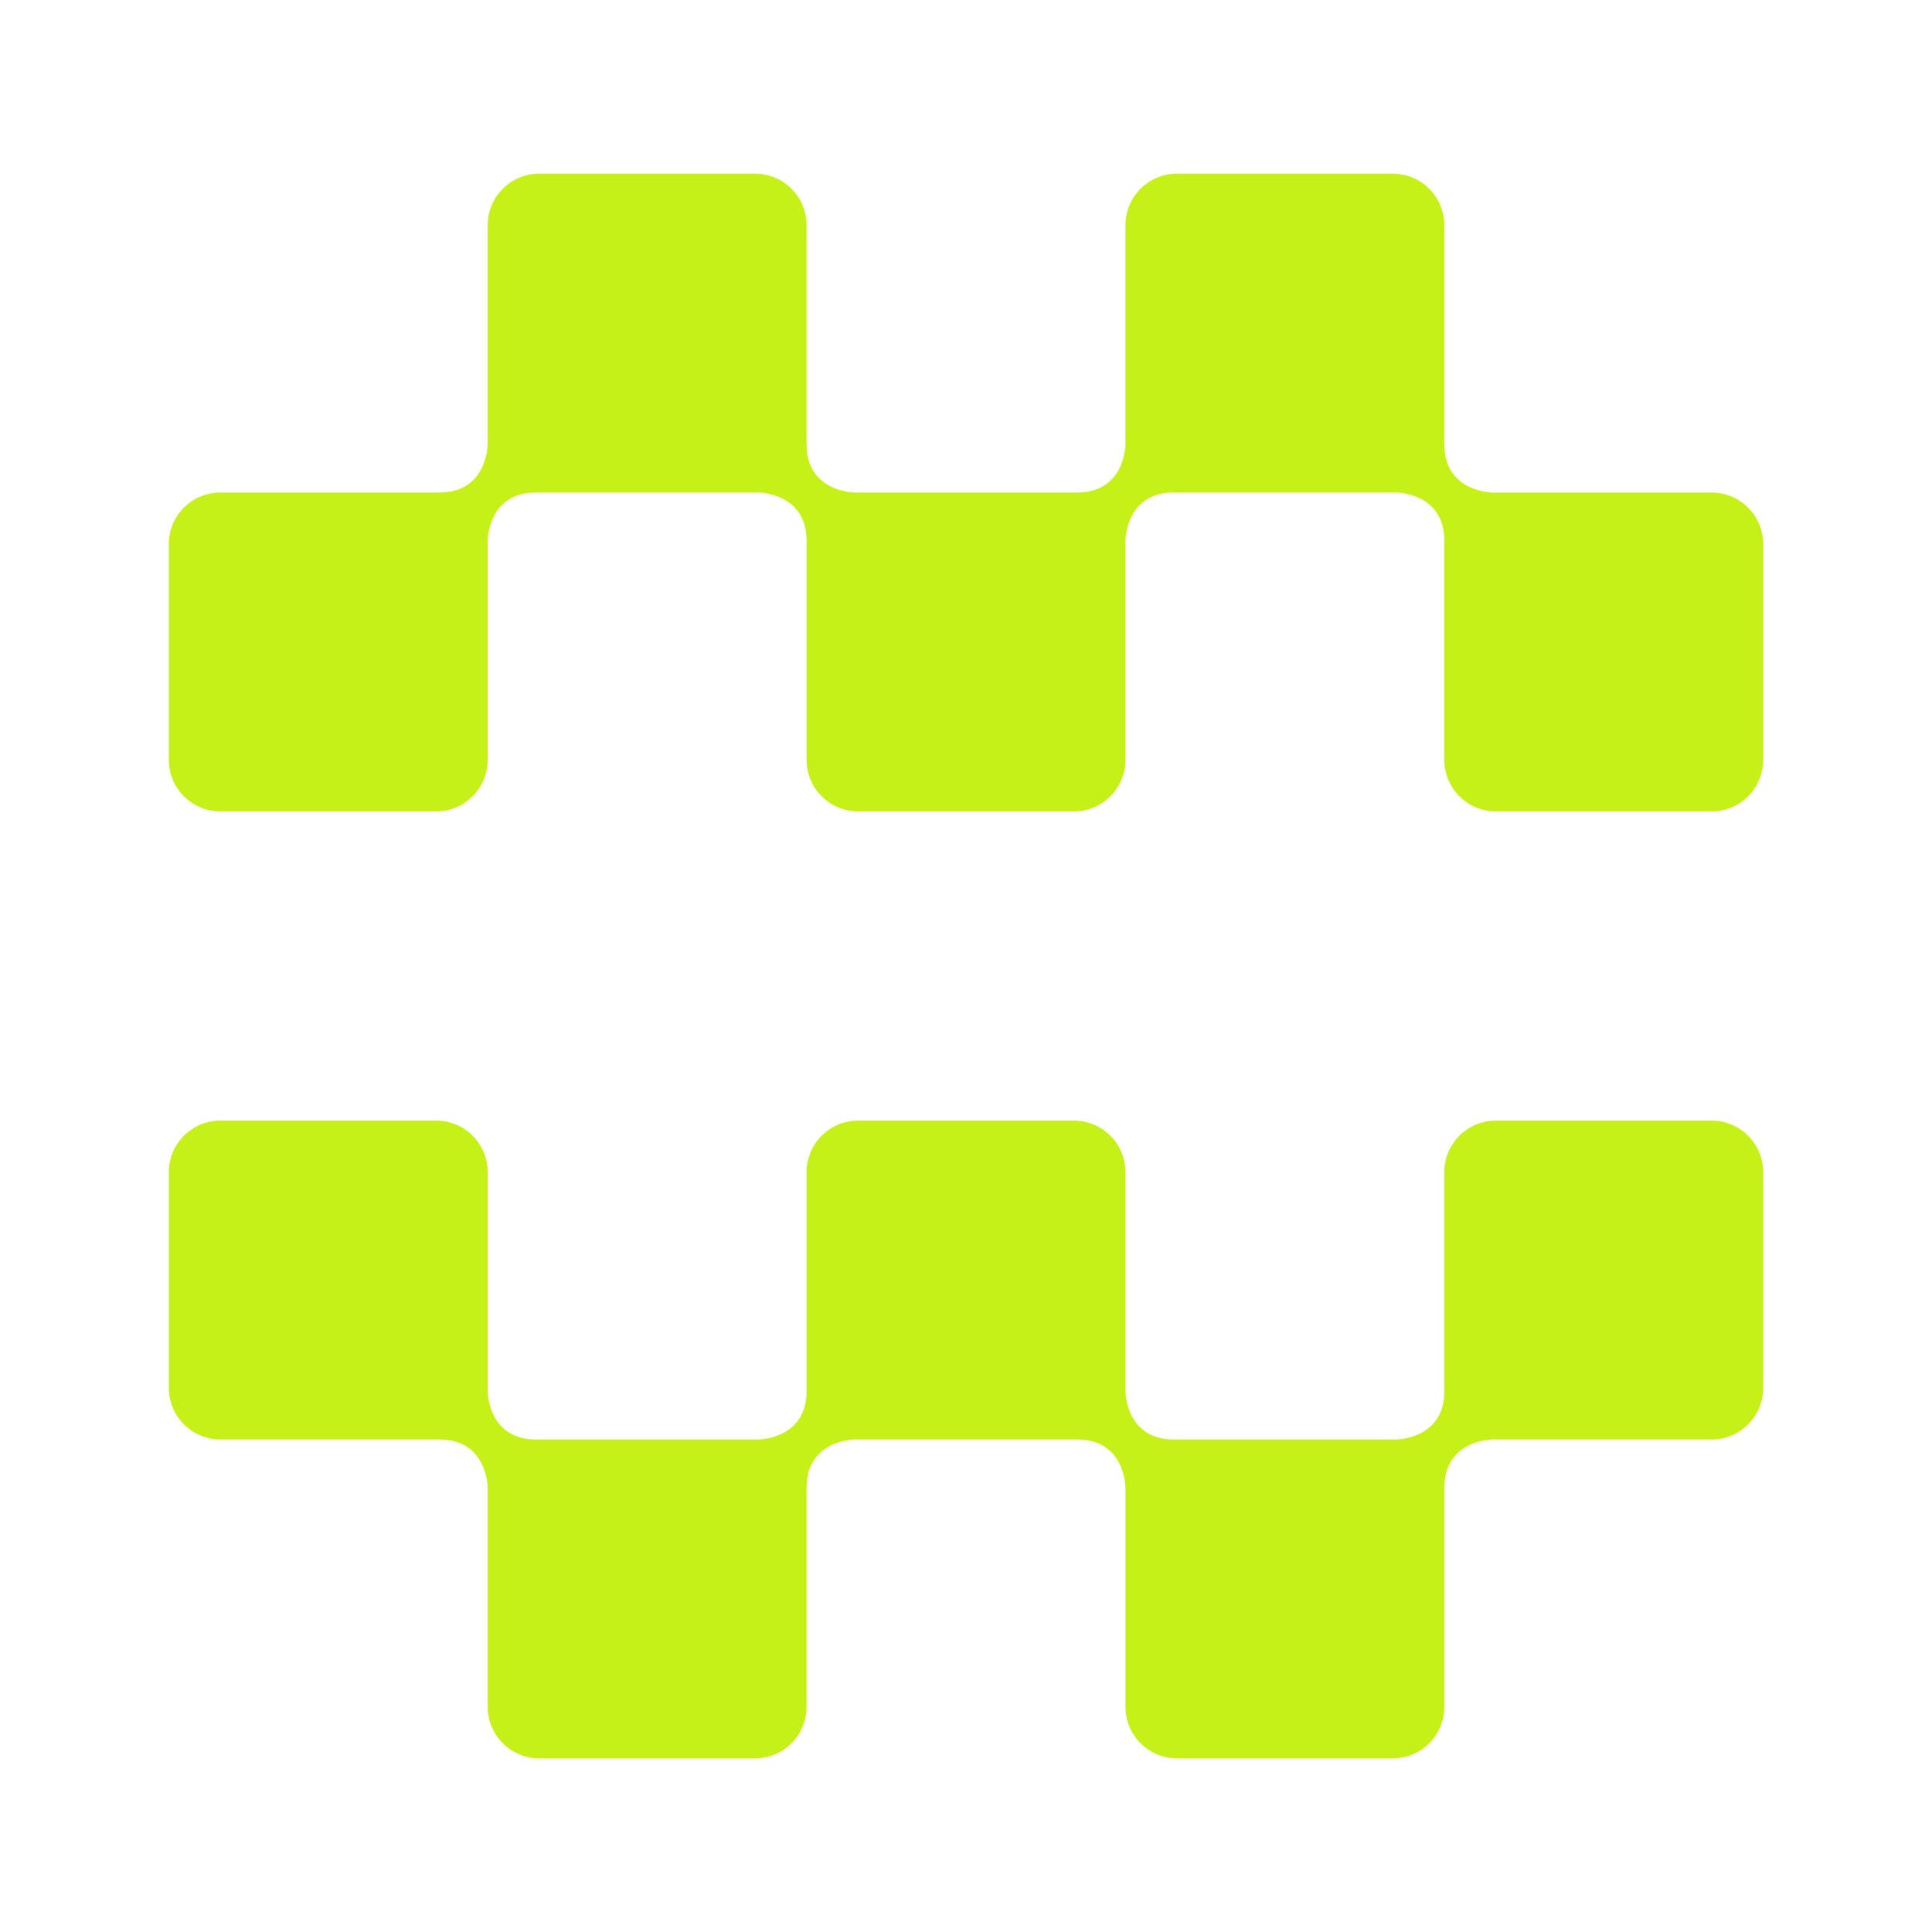 <svg viewBox="0 0 180 180" fill="none" xmlns="http://www.w3.org/2000/svg">
	<path fill-rule="evenodd" clip-rule="evenodd"
	      d="m45.437,20.979c0,-2.652 2.15,-4.801 4.801,-4.801l20.106,0c2.652,0 4.802,2.15 4.802,4.801l0,20.106c0,0.104 -0.003,0.207 -0.01,0.309l0.011,-0.011c0,4.503 4.502,4.503 4.502,4.503l-0.01,0.011c0.102,-0.007 0.205,-0.01 0.308,-0.01l20.106,0c0.105,0 0.208,0.003 0.311,0.01l-0.011,-0.011c4.504,0 4.503,-4.502 4.503,-4.502l0.008,0.008l-0.006,-0.125l-0.002,-0.07l-0.001,-0.112l0,-20.106c0,-2.652 2.149,-4.801 4.801,-4.801l20.106,0c2.652,0 4.801,2.15 4.801,4.801l0,20.106c0,0.105 -0.002,0.208 -0.009,0.312l0.013,-0.014c0,4.503 4.502,4.503 4.502,4.503l-0.01,0.01c0.101,-0.006 0.203,-0.009 0.306,-0.009l20.106,0c2.651,0 4.801,2.15 4.801,4.801l0,20.106c0,2.652 -2.15,4.802 -4.801,4.802l-20.106,0c-2.652,0 -4.802,-2.15 -4.802,-4.802l0,-20.106l0,-0.144c-0.001,-0.052 0,-0.104 0.004,-0.157c0.001,-4.503 -4.503,-4.501 -4.503,-4.501l0.009,-0.009l-0.128,0.006l-0.183,0.004l-20.106,0c-0.068,0 -0.135,-0.002 -0.202,-0.005l-0.105,-0.005l0.008,0.009c-4.501,0 -4.501,4.501 -4.501,4.501l-0.012,-0.011c0.007,0.104 0.011,0.207 0.011,0.312l0,20.106c0,2.652 -2.15,4.802 -4.802,4.802l-20.106,0c-2.651,0 -4.801,-2.15 -4.801,-4.802l0,-20.106l0.002,-0.158l-0.001,-0.143c0.001,-4.503 -4.503,-4.501 -4.503,-4.501l0.009,-0.009c-0.102,0.006 -0.205,0.01 -0.309,0.01l-20.106,0c-0.104,0 -0.207,-0.004 -0.309,-0.01l0.008,0.009c-4.501,0 -4.501,4.501 -4.501,4.501l-0.008,-0.008c0.007,0.102 0.009,0.205 0.009,0.309l0,20.106c0,2.652 -2.15,4.802 -4.801,4.802l-20.106,0c-2.651,0 -4.801,-2.15 -4.801,-4.802l0,-20.106c0,-2.651 2.15,-4.801 4.801,-4.801l20.106,0l0.158,0.003l0.15,0.007l-0.011,-0.011c4.504,0 4.503,-4.502 4.503,-4.502l0.01,0.011c-0.007,-0.102 -0.009,-0.206 -0.009,-0.31l0,-20.106zm114.034,113.134c2.651,0 4.801,-2.15 4.801,-4.802l0,-20.106c0,-2.651 -2.15,-4.801 -4.801,-4.801l-20.106,0c-2.652,0 -4.802,2.15 -4.802,4.801l0,20.106c0,0.103 -0.002,0.199 0.004,0.301c0.001,4.503 -4.503,4.501 -4.503,4.501l0.01,0.01c-0.103,-0.007 -0.208,-0.01 -0.312,-0.01l-20.106,0c-0.103,0 -0.206,0.003 -0.308,0.01l0.009,-0.01c-4.501,0 -4.501,-4.501 -4.501,-4.501l-0.011,0.011c0.007,-0.104 0.01,-0.207 0.01,-0.312l0,-20.106c0,-2.651 -2.15,-4.801 -4.802,-4.801l-20.106,0c-2.651,0 -4.801,2.15 -4.801,4.801l0,20.106l0.001,0.078l0.003,0.13l0.005,0.101l-0.008,-0.008c0.001,4.503 -4.503,4.501 -4.503,4.501l0.01,0.01c-0.102,-0.007 -0.205,-0.01 -0.31,-0.01l-20.106,0c-0.104,0 -0.207,0.003 -0.31,0.01l0.009,-0.01c-4.501,0 -4.501,-4.501 -4.501,-4.501l-0.008,0.008c0.007,-0.102 0.009,-0.205 0.009,-0.309l0,-20.106c0,-2.651 -2.15,-4.801 -4.801,-4.801l-20.106,0c-2.651,0 -4.801,2.15 -4.801,4.801l0,20.106c0,2.652 2.15,4.802 4.801,4.802l20.106,0c0.103,0 0.206,-0.004 0.308,-0.01l-0.011,0.01c4.504,0 4.503,4.502 4.503,4.502l0.01,-0.011l-0.007,0.133l-0.002,0.177l0,20.106c0,2.652 2.15,4.802 4.801,4.802l20.106,0c2.652,0 4.802,-2.15 4.802,-4.802l0,-20.106c0,-0.103 -0.003,-0.207 -0.01,-0.309l0.011,0.011c0,-4.503 4.502,-4.503 4.502,-4.503l-0.01,-0.01c0.102,0.006 0.205,0.01 0.308,0.01l20.106,0c0.105,0 0.208,-0.004 0.311,-0.01l-0.011,0.01c4.504,0 4.503,4.502 4.503,4.502l0.008,-0.008c-0.006,0.101 -0.009,0.204 -0.009,0.307l0,20.106c0,2.652 2.149,4.802 4.801,4.802l20.106,0c2.652,0 4.801,-2.15 4.801,-4.802l0,-20.106c0,-0.105 -0.003,-0.208 -0.01,-0.312l0.014,0.014c0,-4.503 4.502,-4.503 4.502,-4.503l-0.01,-0.01c0.101,0.007 0.203,0.01 0.306,0.01l20.106,0z"
	      fill="#C6F118"/>
</svg>
